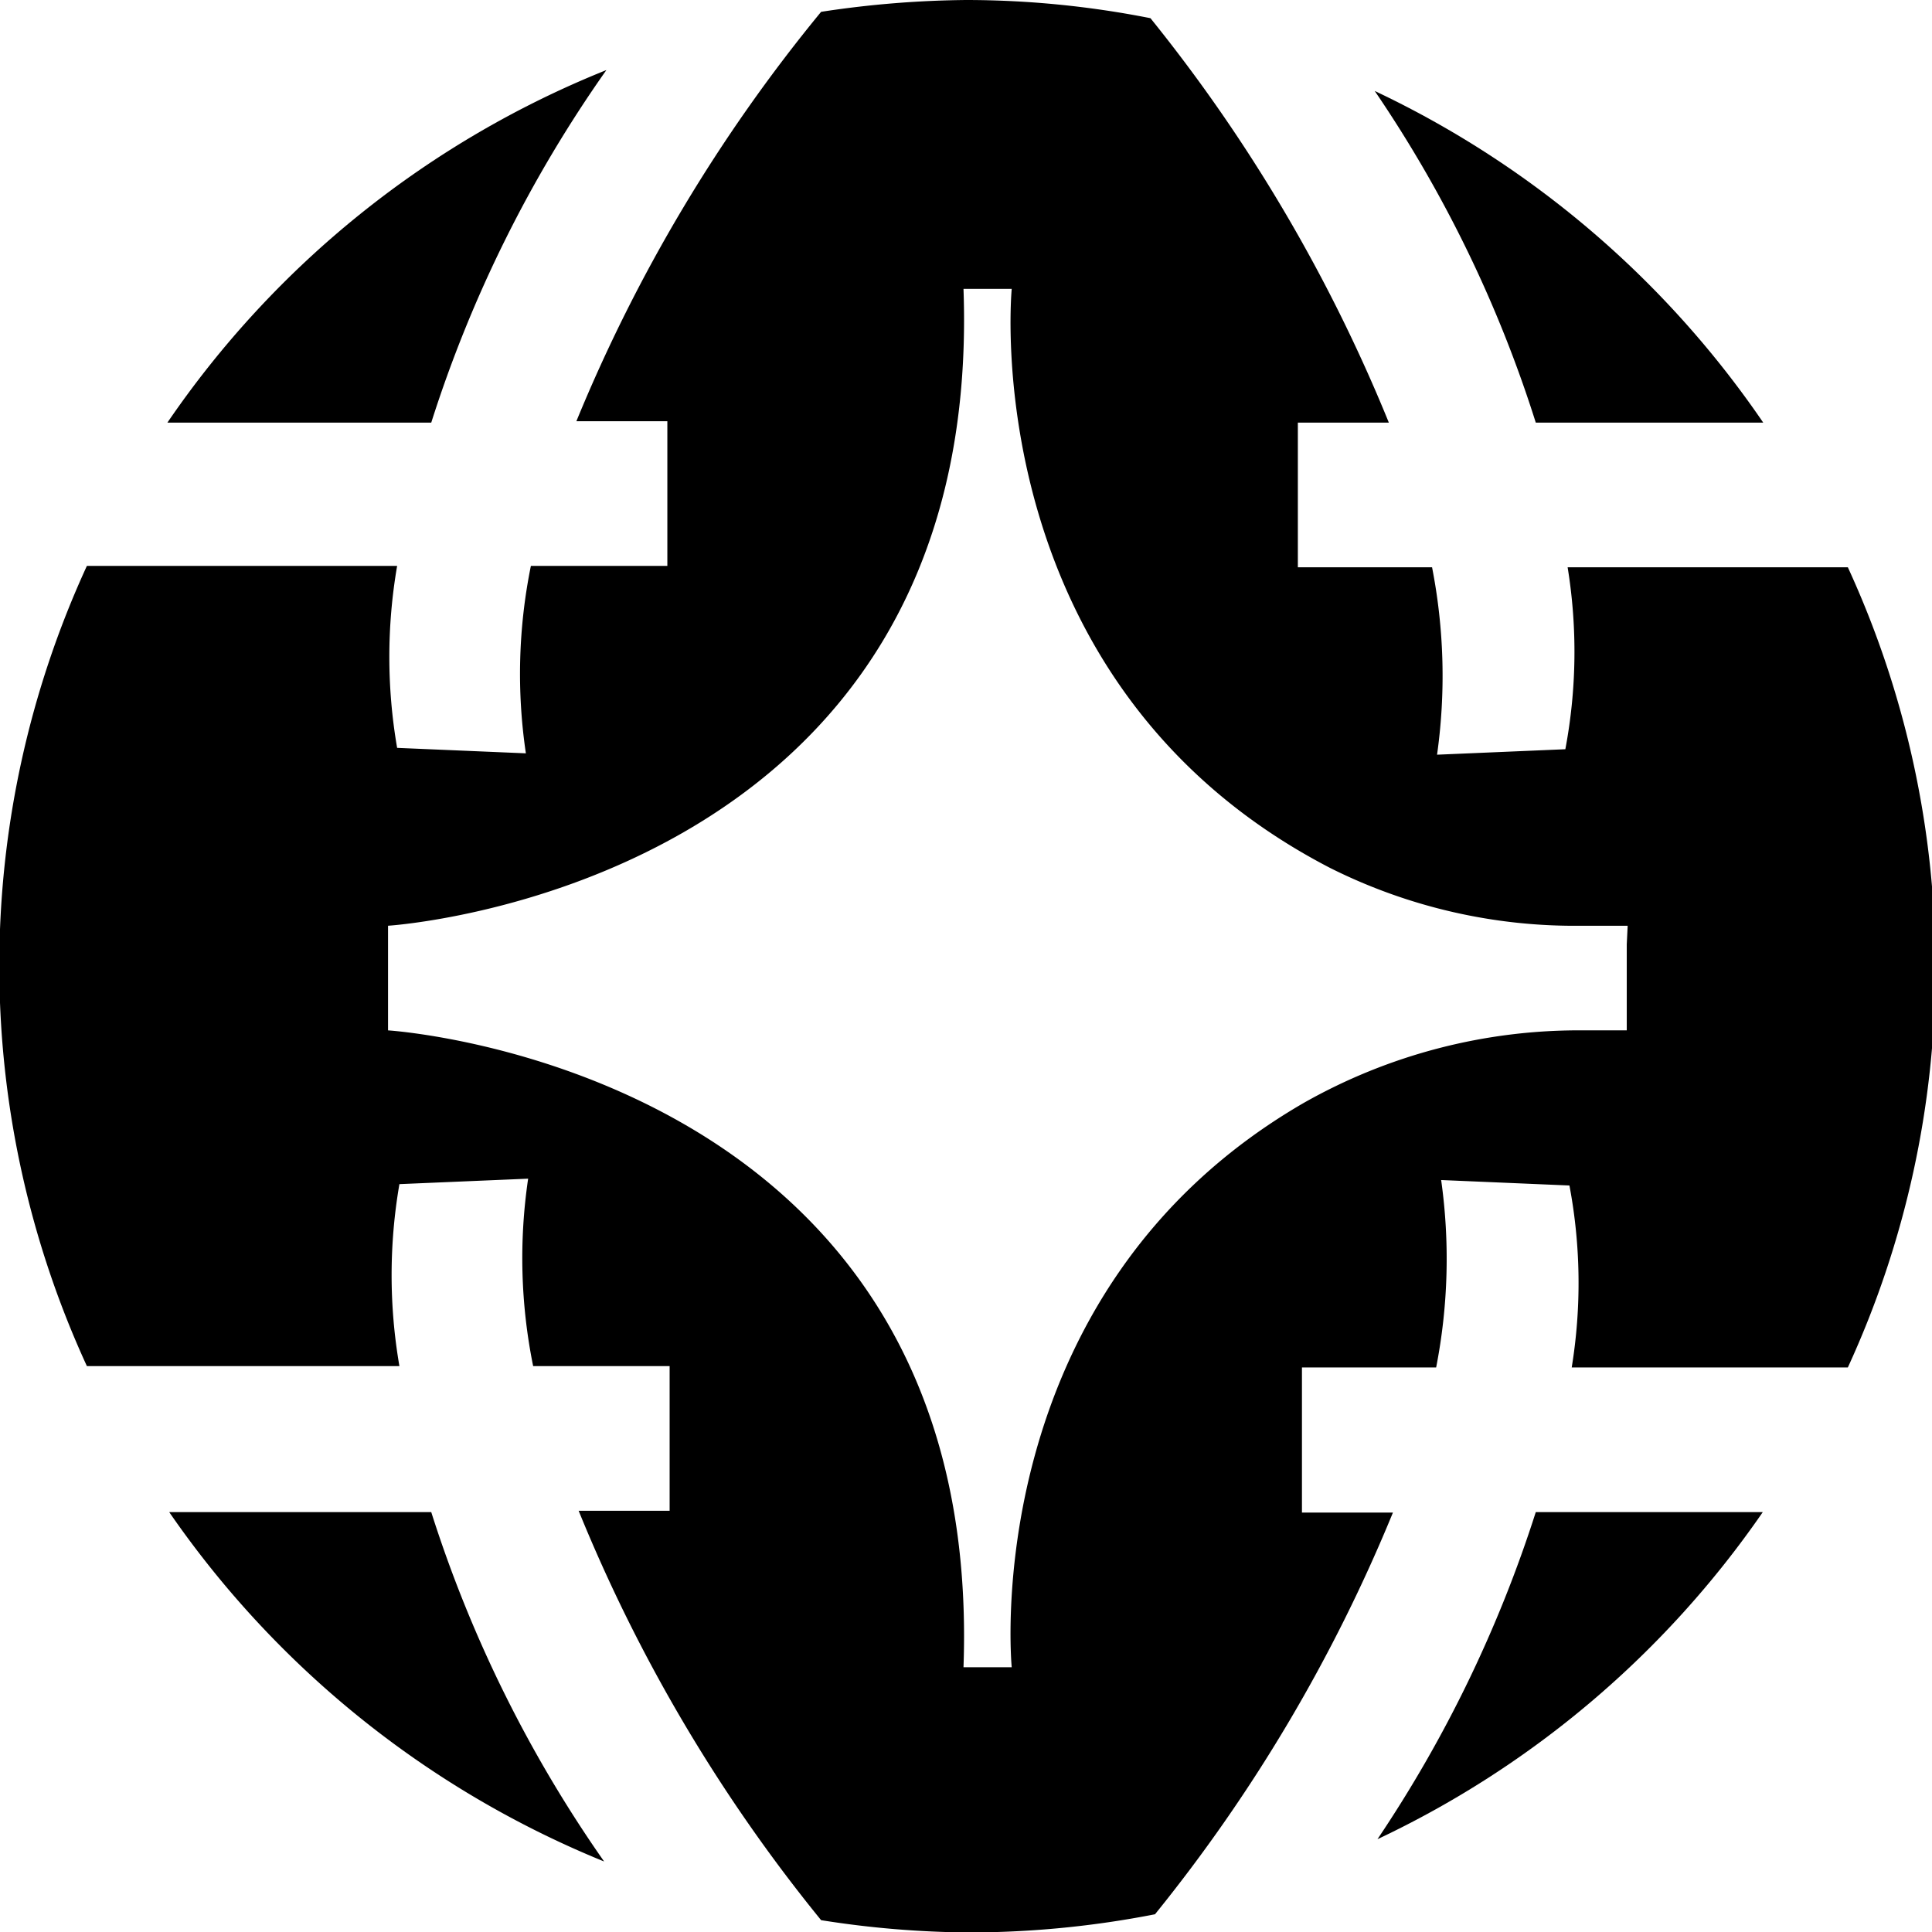 <svg xmlns="http://www.w3.org/2000/svg" viewBox="0 0 42.47 42.47"><g id="Layer_2" data-name="Layer 2"><g id="Layer_1-2" data-name="Layer 1"><path d="M33.76,9.29h5A21.4,21.4,0,0,0,30.22,2,27.8,27.8,0,0,1,33.76,9.29Z"/><path d="M9.48,33.24H3.72a21.41,21.41,0,0,0,9.56,7.68A28.31,28.31,0,0,1,9.48,33.24Z"/><path d="M33.76,33.24a28.29,28.29,0,0,1-3.48,7.19,21.34,21.34,0,0,0,8.47-7.19Z"/><path d="M40.56,12.47h-6.1a11.55,11.55,0,0,1-.05,4l-2.82.12a12.42,12.42,0,0,0-.11-4.12H28.53V9.29h2A35.41,35.41,0,0,0,25.29.4,20.91,20.91,0,0,0,21.24,0a22.26,22.26,0,0,0-3.19.26,35.21,35.21,0,0,0-5.38,9h2v3.18h-3a11.91,11.91,0,0,0-.11,4.12l-2.83-.12a11.75,11.75,0,0,1,0-4H1.91a21.05,21.05,0,0,0,0,17.59H8.78a11.75,11.75,0,0,1,0-4l2.83-.12a11.91,11.91,0,0,0,.11,4.12h3v3.18h-2a35.34,35.34,0,0,0,5.33,9,21.57,21.57,0,0,0,3.24.27,21.35,21.35,0,0,0,4.1-.4,35.34,35.34,0,0,0,5.23-8.83h-2V30.06h2.95a12.42,12.42,0,0,0,.11-4.12l2.82.12a11.55,11.55,0,0,1,.05,4h6.07a21.05,21.05,0,0,0,0-17.59Zm-4.8,8.29v1.89h-.93a12.26,12.26,0,0,0-6.18,1.6c-7.21,4.18-6.41,12.4-6.41,12.4H21.18c.47-13.18-12.65-14-12.65-14v-2.3s13.12-.82,12.65-14h1.06s-.84,8.67,7,12.73a12,12,0,0,0,5.54,1.27h1Z"/><path d="M13.33,1.54A21.26,21.26,0,0,0,3.68,9.29h5.8A28.35,28.35,0,0,1,13.33,1.54Z"/></g></g></svg>